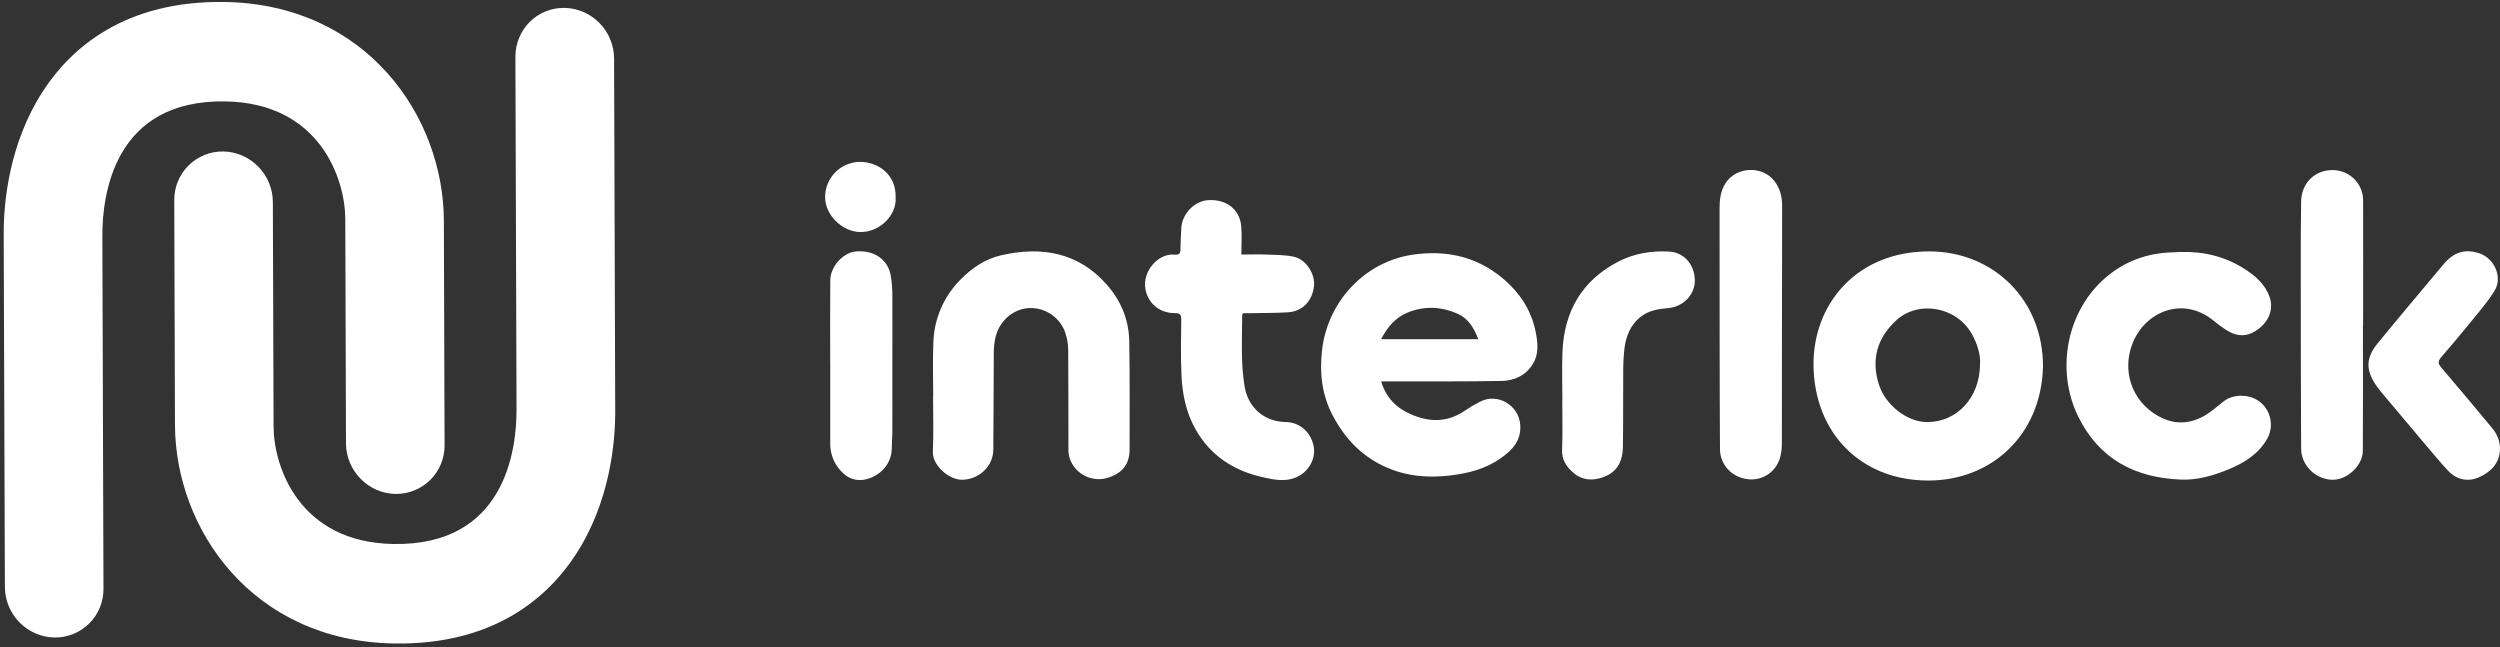 <svg width="112" height="29" viewBox="0 0 112 29" fill="none" xmlns="http://www.w3.org/2000/svg">
<rect x="0" y="0" width="112" height="29" fill="#333333" stroke="none"/>
<path d="M10.084 0.089C16.428 0.201 19.87 5.22 19.885 9.886L19.917 19.939C19.92 20.229 19.865 20.516 19.755 20.784C19.646 21.052 19.483 21.295 19.278 21.499C19.073 21.703 18.829 21.863 18.56 21.971C18.292 22.079 18.005 22.133 17.715 22.128C16.497 22.106 15.505 21.091 15.5 19.862L15.469 9.809C15.463 8.022 14.334 4.616 10.103 4.543C5.105 4.456 4.578 8.732 4.586 10.578L4.636 26.371C4.639 26.661 4.584 26.948 4.475 27.215C4.365 27.483 4.203 27.727 3.997 27.93C3.792 28.135 3.548 28.295 3.28 28.403C3.011 28.512 2.724 28.565 2.435 28.56C1.216 28.538 0.223 27.523 0.219 26.294L0.166 10.5C0.161 9.108 0.39 6.419 1.958 4.033C3.167 2.191 5.561 0.013 10.084 0.089Z" fill="white"/>
<path d="M25.296 0.354C26.514 0.376 27.507 1.391 27.511 2.62L27.562 18.413C27.566 19.807 27.337 22.495 25.77 24.881C24.557 26.723 22.161 28.908 17.64 28.828C11.298 28.718 7.853 23.699 7.839 19.032L7.807 8.974C7.804 8.685 7.859 8.398 7.968 8.13C8.078 7.862 8.24 7.619 8.445 7.415C8.651 7.211 8.895 7.05 9.163 6.942C9.431 6.834 9.719 6.781 10.008 6.786C11.227 6.808 12.22 7.823 12.224 9.051L12.256 19.105C12.261 20.892 13.389 24.297 17.622 24.371C22.619 24.458 23.146 20.182 23.141 18.336L23.09 2.543C23.091 1.314 24.073 0.333 25.296 0.354Z" fill="white"/>
<path d="M91.526 16.432C91.447 19.473 89.238 21.528 86.384 21.528C83.38 21.528 81.287 19.411 81.246 16.383C81.209 13.652 83.157 11.255 86.44 11.263C89.314 11.27 91.539 13.444 91.526 16.432ZM88.707 16.309C88.73 15.861 88.58 15.394 88.333 14.954C87.654 13.742 85.94 13.433 84.942 14.359C84.089 15.152 83.815 16.12 84.181 17.243C84.475 18.153 85.44 18.901 86.319 18.909C87.662 18.922 88.704 17.815 88.704 16.309H88.707ZM61.875 17.088C62.1 17.815 62.547 18.27 63.196 18.555C64.042 18.926 64.854 18.933 65.638 18.389C65.858 18.24 66.087 18.106 66.324 17.988C67.106 17.591 68.053 18.165 68.108 19.043C68.153 19.745 67.748 20.164 67.241 20.524C66.563 21.005 65.781 21.207 64.969 21.301C64.157 21.395 63.365 21.365 62.589 21.118C61.278 20.698 60.35 19.833 59.71 18.623C59.218 17.692 59.11 16.699 59.228 15.683C59.483 13.484 61.163 11.707 63.324 11.405C64.685 11.215 65.961 11.445 67.082 12.281C67.971 12.946 68.597 13.802 68.807 14.913C68.896 15.378 68.942 15.857 68.68 16.292C68.363 16.823 67.847 17.054 67.267 17.067C65.565 17.096 63.861 17.084 62.159 17.088H61.875ZM61.875 15.197H66.229C66.032 14.689 65.78 14.27 65.313 14.061C64.595 13.739 63.845 13.696 63.102 13.985C62.529 14.206 62.161 14.644 61.873 15.197H61.875ZM41.801 17.766C41.801 18.585 41.83 19.405 41.792 20.223C41.762 20.858 42.525 21.501 43.103 21.493C43.854 21.485 44.494 20.895 44.5 20.15C44.515 18.694 44.51 17.237 44.522 15.78C44.523 15.55 44.549 15.32 44.602 15.095C44.787 14.345 45.42 13.821 46.137 13.8C46.491 13.792 46.838 13.898 47.126 14.104C47.414 14.309 47.629 14.602 47.736 14.94C47.814 15.183 47.854 15.436 47.856 15.691C47.868 17.164 47.861 18.637 47.866 20.111C47.861 20.251 47.879 20.39 47.919 20.524C47.977 20.699 48.069 20.86 48.19 20.998C48.311 21.136 48.459 21.249 48.624 21.329C48.789 21.409 48.969 21.455 49.152 21.464C49.336 21.474 49.519 21.446 49.692 21.383C50.304 21.173 50.606 20.776 50.606 20.128C50.606 18.515 50.617 16.901 50.59 15.288C50.575 14.318 50.21 13.453 49.571 12.736C48.292 11.297 46.651 11.029 44.866 11.433C44.145 11.596 43.533 12.004 43.004 12.554C42.273 13.298 41.848 14.291 41.815 15.334C41.779 16.143 41.808 16.956 41.808 17.767L41.801 17.766ZM97.292 11.306C96.208 11.342 95.235 11.687 94.399 12.38C92.584 13.883 92.08 16.567 93.099 18.652C94.031 20.561 95.644 21.407 97.713 21.486C98.464 21.515 99.169 21.302 99.848 21.022C100.527 20.742 101.161 20.359 101.553 19.685C101.708 19.424 101.768 19.117 101.72 18.817C101.673 18.517 101.521 18.243 101.292 18.043C100.859 17.657 100.093 17.621 99.633 17.969C99.416 18.134 99.215 18.32 98.991 18.477C98.346 18.928 97.641 19.074 96.906 18.747C95.624 18.176 95.032 16.778 95.51 15.456C96.05 13.964 97.79 13.236 99.164 14.363C99.354 14.523 99.555 14.669 99.764 14.802C100.272 15.114 100.733 15.084 101.189 14.732C101.661 14.367 101.86 13.836 101.679 13.306C101.488 12.758 101.075 12.388 100.604 12.079C99.726 11.502 98.756 11.261 97.712 11.289C97.572 11.294 97.43 11.301 97.292 11.306ZM55.604 10.107C55.528 9.364 54.922 8.916 54.127 8.967C53.492 9.008 52.939 9.597 52.92 10.255C52.911 10.561 52.885 10.866 52.885 11.172C52.885 11.37 52.814 11.426 52.618 11.407C51.898 11.335 51.18 12.144 51.311 12.931C51.422 13.596 51.959 14.033 52.636 14.027C52.85 14.027 52.922 14.083 52.92 14.304C52.91 15.13 52.893 15.96 52.929 16.787C52.965 17.633 53.129 18.459 53.549 19.213C54.228 20.427 55.292 21.103 56.622 21.391C57.104 21.496 57.594 21.595 58.082 21.379C58.629 21.137 58.961 20.548 58.852 19.992C58.725 19.353 58.225 18.917 57.605 18.907C56.634 18.893 55.913 18.261 55.756 17.304C55.582 16.243 55.644 15.175 55.651 14.109C55.651 14.088 55.672 14.067 55.693 14.03C55.819 14.03 55.951 14.03 56.082 14.03C56.619 14.02 57.157 14.024 57.693 13.992C58.344 13.954 58.783 13.502 58.866 12.828C58.929 12.295 58.533 11.638 57.986 11.508C57.584 11.413 57.155 11.423 56.736 11.404C56.384 11.389 56.03 11.404 55.613 11.404C55.611 10.948 55.646 10.522 55.604 10.107ZM79.84 9.224C79.84 8.812 79.746 8.443 79.494 8.112C78.953 7.405 77.78 7.46 77.303 8.209C77.082 8.556 77.037 8.932 77.037 9.325C77.037 10.955 77.037 18.153 77.055 20.122C77.062 20.841 77.603 21.407 78.353 21.474C78.673 21.501 78.993 21.41 79.253 21.22C79.512 21.029 79.694 20.75 79.764 20.436C79.809 20.243 79.83 20.046 79.828 19.848C79.83 18.087 79.833 11.003 79.84 9.224ZM105.867 14.556C105.867 12.695 105.874 10.835 105.867 8.973C105.863 8.139 105.137 7.528 104.309 7.63C103.604 7.716 103.103 8.274 103.09 9.027C103.073 10.011 103.074 10.996 103.075 11.98C103.075 14.684 103.075 17.388 103.091 20.093C103.094 20.824 103.684 21.426 104.409 21.49C105.099 21.553 105.851 20.891 105.855 20.186C105.866 18.309 105.859 16.431 105.859 14.554L105.867 14.556ZM111.661 19.192C110.899 18.277 110.137 17.363 109.365 16.461C109.221 16.292 109.217 16.181 109.354 16.017C109.784 15.516 110.213 15.013 110.629 14.5C111.018 14.019 111.433 13.552 111.755 13.028C112.128 12.424 111.755 11.578 111.083 11.352C110.43 11.132 109.926 11.292 109.459 11.853C108.482 13.027 107.491 14.189 106.524 15.374C106.017 15.998 105.97 16.513 106.398 17.188C106.478 17.313 106.566 17.433 106.662 17.546C107.283 18.287 107.905 19.026 108.529 19.764C108.91 20.208 109.278 20.667 109.678 21.093C110.064 21.504 110.588 21.602 111.085 21.37C111.61 21.127 111.974 20.749 112 20.131C112.004 19.788 111.883 19.455 111.658 19.195L111.661 19.192ZM69.99 17.937C69.99 18.673 70.012 19.41 69.982 20.145C69.963 20.585 70.163 20.892 70.459 21.154C70.598 21.286 70.767 21.382 70.95 21.435C71.134 21.488 71.328 21.496 71.516 21.459C72.303 21.306 72.692 20.847 72.706 20.02C72.725 18.912 72.712 17.803 72.72 16.694C72.718 16.347 72.735 16.001 72.77 15.655C72.838 15.064 73.042 14.534 73.545 14.161C73.908 13.891 74.332 13.839 74.761 13.799C75.416 13.736 75.927 13.201 75.928 12.573C75.928 11.862 75.451 11.303 74.766 11.269C73.979 11.228 73.207 11.354 72.506 11.717C70.878 12.56 70.075 13.94 69.999 15.753C69.97 16.48 69.994 17.209 69.994 17.937H69.99ZM37.195 16.248C37.195 17.447 37.195 18.646 37.195 19.845C37.188 20.102 37.237 20.358 37.339 20.594C37.441 20.83 37.594 21.04 37.786 21.211C37.909 21.329 38.059 21.416 38.222 21.464C38.385 21.512 38.558 21.52 38.725 21.488C39.401 21.361 39.942 20.805 39.951 20.098C39.951 19.85 39.976 19.602 39.977 19.354C39.981 17.319 39.981 15.286 39.979 13.253C39.979 12.955 39.955 12.658 39.908 12.364C39.788 11.632 39.176 11.204 38.361 11.263C37.783 11.304 37.203 11.927 37.197 12.555C37.185 13.786 37.193 15.018 37.193 16.25L37.195 16.248ZM38.537 7.252C38.122 7.253 37.725 7.418 37.431 7.71C37.136 8.002 36.969 8.398 36.964 8.812C36.953 9.611 37.706 10.364 38.504 10.395C39.417 10.427 40.181 9.623 40.123 8.851C40.161 7.816 39.336 7.257 38.537 7.252Z" fill="white"/>
</svg>
